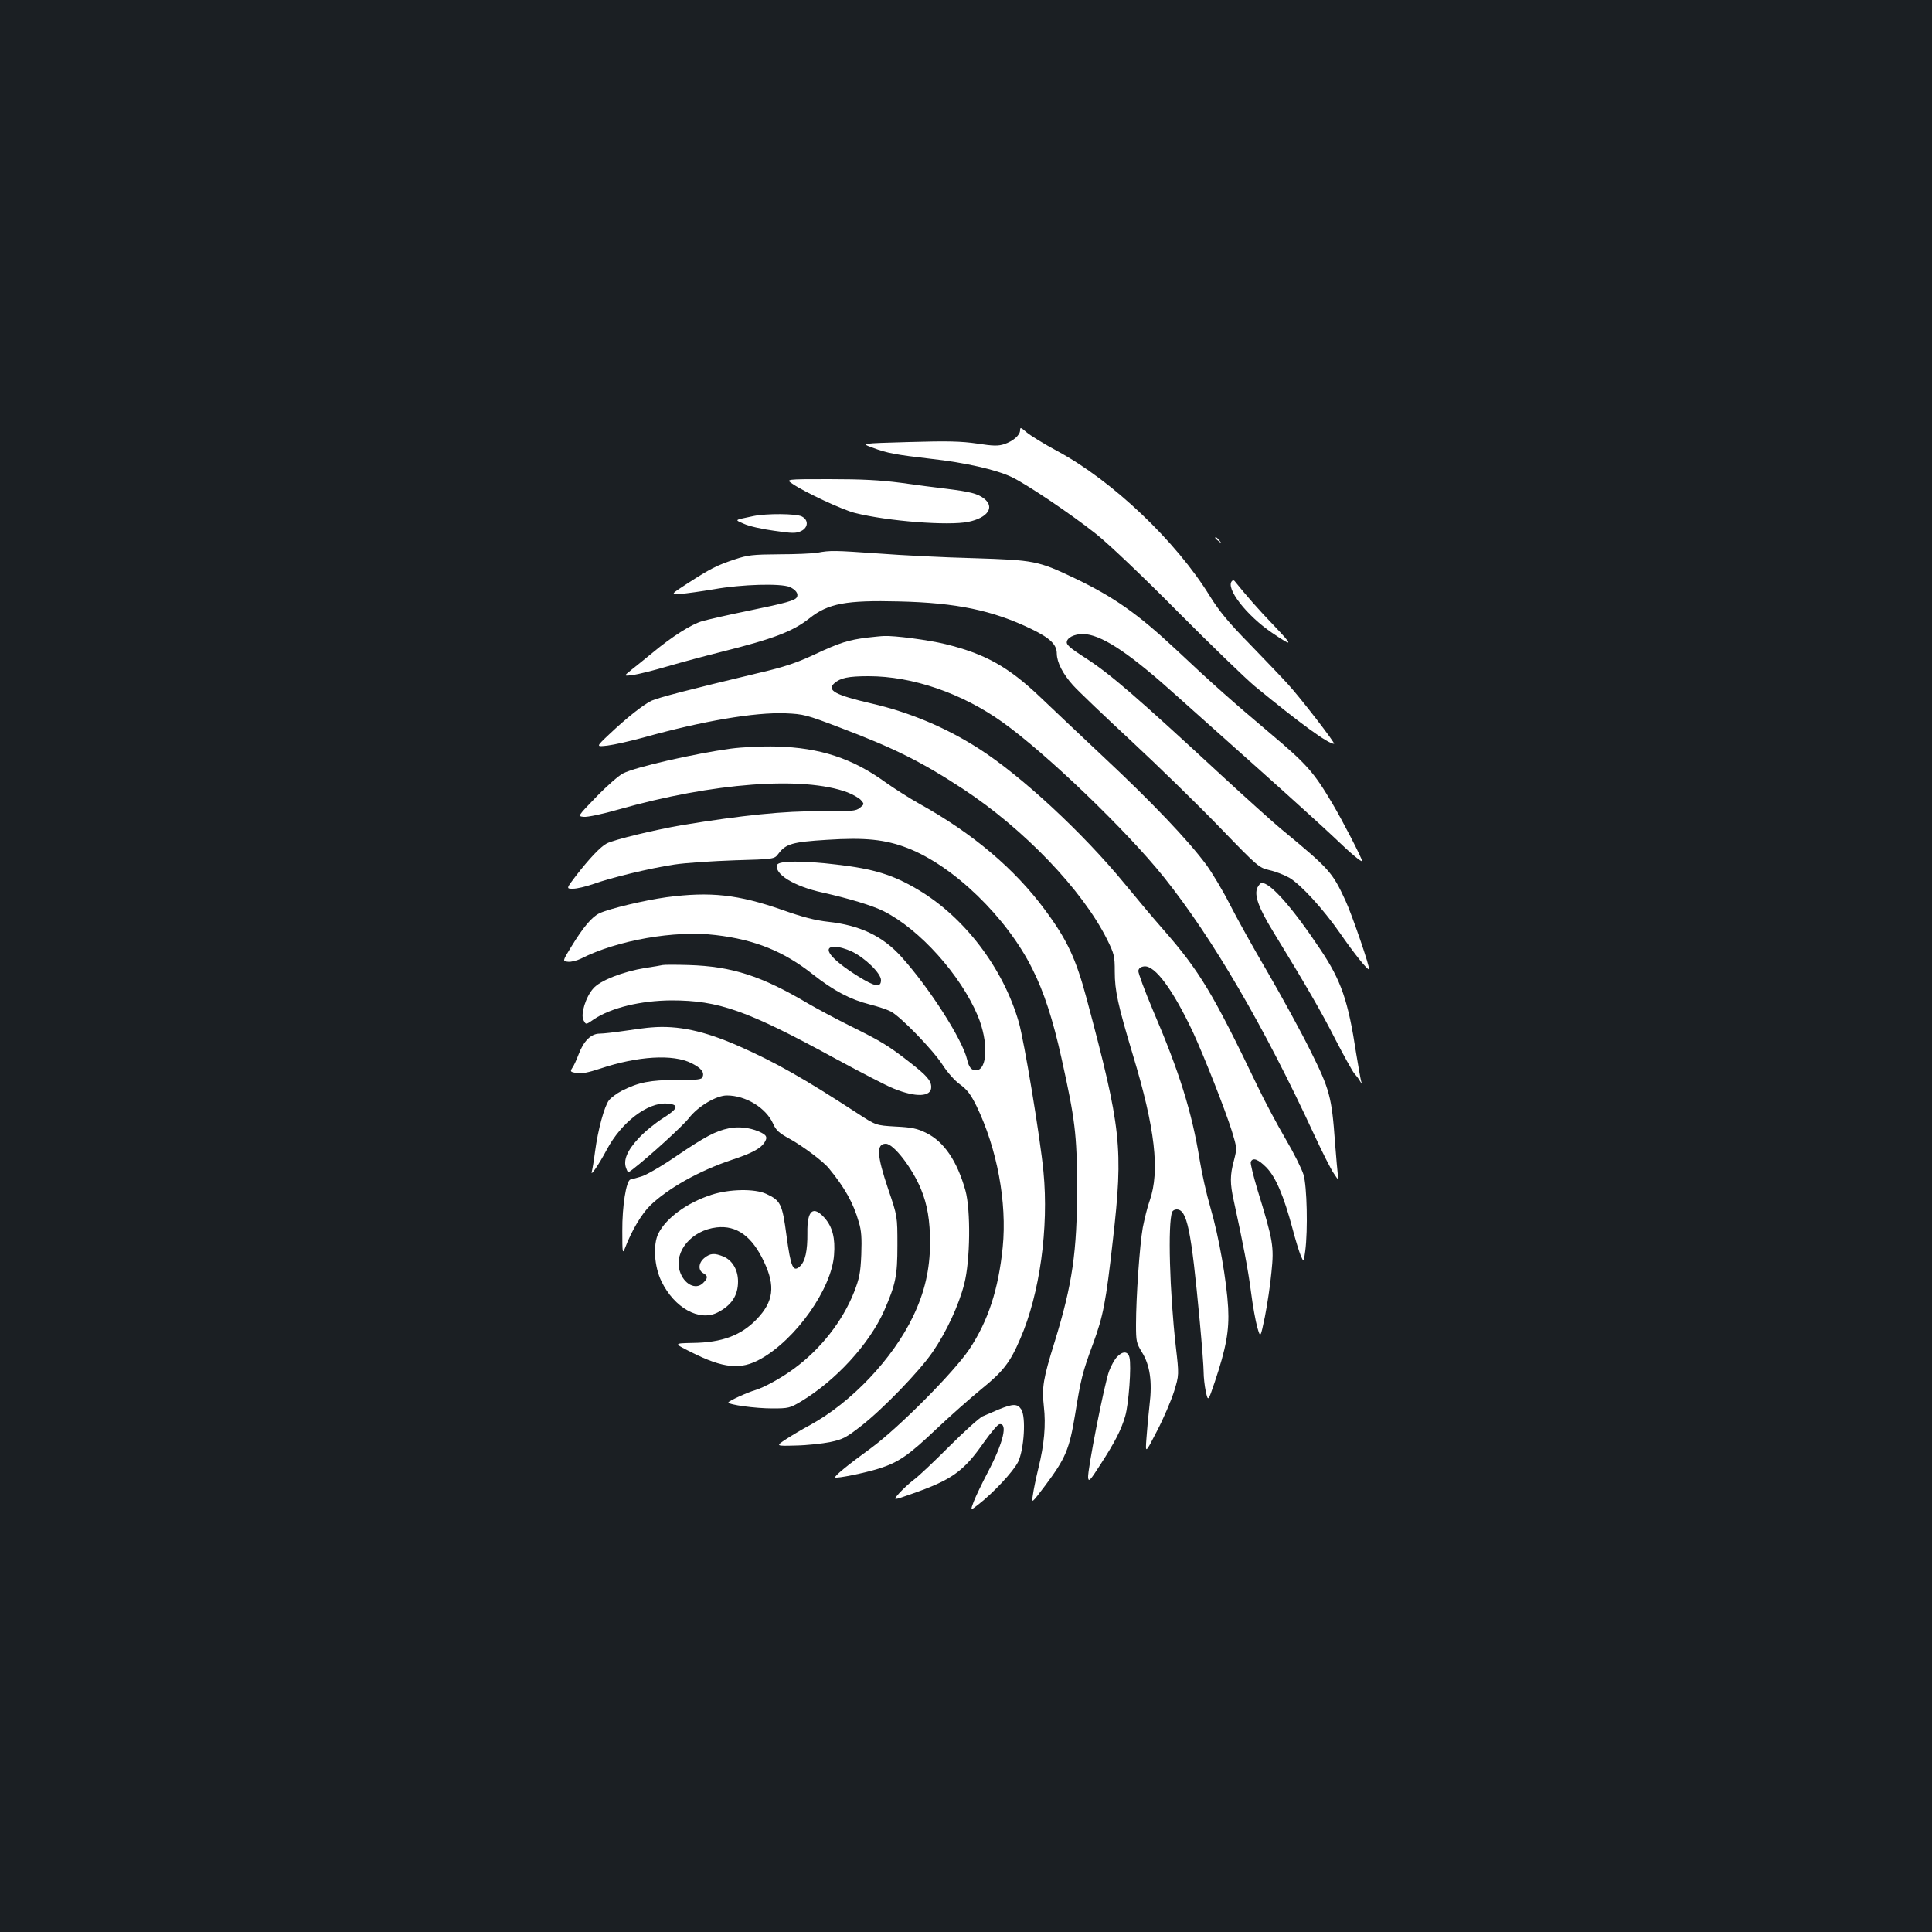 <?xml version="1.0" standalone="no"?>
<!DOCTYPE svg PUBLIC "-//W3C//DTD SVG 20010904//EN"
 "http://www.w3.org/TR/2001/REC-SVG-20010904/DTD/svg10.dtd">
<svg version="1.0" xmlns="http://www.w3.org/2000/svg"
 width="1000pt" height="1000pt" viewBox="0 0 1000 1000"
 preserveAspectRatio="xMidYMid meet">
<rect width="100%" height="100%" fill="#1b1f23"/>
<g transform="translate(0,1000) scale(0.1,-0.1)"
fill="#ffffff" stroke="none">
<path d="M5280 7773 c0 -25 -35 -56 -82 -72 -31 -10 -56 -10 -140 3 -83 12
-151 14 -353 8 -250 -7 -250 -7 -189 -29 76 -29 123 -37 304 -58 174 -19 336
-56 416 -94 79 -38 304 -189 439 -296 65 -52 238 -216 420 -400 171 -172 351
-346 400 -387 234 -192 379 -298 410 -298 10 0 -173 237 -237 307 -34 38 -126
133 -203 213 -108 110 -156 169 -203 245 -174 283 -504 597 -789 750 -69 37
-140 81 -159 97 -30 26 -34 28 -34 11z"/>
<path d="M4103 7495 c63 -43 258 -134 322 -150 171 -43 485 -67 587 -46 101
21 138 76 82 120 -33 26 -73 36 -194 51 -52 6 -159 20 -237 31 -107 14 -201
19 -370 19 -228 0 -228 0 -190 -25z"/>
<path d="M3900 7329 c-103 -22 -99 -18 -50 -40 25 -12 95 -28 156 -36 95 -14
114 -14 140 -2 38 18 40 58 4 76 -29 15 -182 16 -250 2z"/>
<path d="M6290 7216 c0 -2 8 -10 18 -17 15 -13 16 -12 3 4 -13 16 -21 21 -21
13z"/>
<path d="M4230 7139 c-25 -4 -114 -8 -198 -8 -136 -1 -162 -4 -228 -26 -94
-31 -128 -49 -243 -123 -91 -59 -91 -59 -39 -56 29 2 107 13 173 24 145 26
345 31 392 12 32 -14 48 -36 37 -54 -10 -16 -54 -29 -249 -69 -104 -21 -212
-46 -240 -54 -56 -16 -156 -79 -258 -164 -38 -31 -87 -71 -109 -88 -41 -33
-41 -33 8 -27 27 4 108 24 179 45 72 21 195 54 275 74 272 68 373 106 460 175
97 77 190 94 464 87 297 -7 483 -46 683 -142 99 -48 133 -81 133 -129 1 -45
31 -104 84 -163 26 -29 161 -158 301 -288 139 -129 345 -330 457 -446 200
-207 204 -210 259 -223 32 -7 77 -25 102 -39 61 -36 175 -161 263 -287 71
-103 144 -194 150 -187 7 6 -88 283 -122 356 -68 147 -82 163 -334 371 -41 34
-181 160 -310 279 -440 407 -571 520 -695 601 -95 61 -109 75 -102 93 9 24 55
40 101 34 94 -13 232 -107 466 -318 69 -61 262 -235 430 -384 168 -150 342
-308 387 -351 85 -82 143 -130 143 -120 0 13 -104 214 -153 296 -97 164 -133
205 -327 368 -191 161 -295 253 -484 431 -198 185 -321 271 -521 367 -193 92
-211 95 -527 105 -153 4 -373 15 -489 24 -229 16 -251 17 -319 4z"/>
<path d="M6377 6993 c-36 -36 75 -179 208 -269 109 -74 110 -68 10 37 -82 85
-143 155 -205 232 -4 4 -9 4 -13 0z"/>
<path d="M4490 6700 c-97 -12 -143 -26 -273 -87 -92 -43 -156 -65 -285 -95
-373 -89 -525 -129 -560 -145 -43 -21 -127 -87 -219 -174 -69 -65 -69 -65 -8
-58 33 4 117 23 187 42 304 85 574 131 733 125 95 -4 109 -8 280 -73 283 -107
425 -178 640 -319 315 -207 617 -522 745 -778 37 -75 40 -86 40 -167 0 -99 16
-172 94 -432 115 -380 140 -600 87 -753 -12 -32 -27 -95 -36 -140 -16 -90 -35
-361 -35 -503 0 -85 2 -95 30 -141 42 -67 55 -153 40 -274 -6 -51 -13 -129
-16 -173 -6 -80 -6 -80 55 39 34 65 73 157 88 204 26 85 26 85 9 232 -32 282
-42 637 -19 697 3 7 13 13 23 13 54 0 75 -98 120 -580 11 -118 20 -236 20
-262 0 -26 5 -71 11 -100 12 -53 12 -53 46 47 59 176 76 266 70 385 -8 140
-47 366 -92 520 -20 68 -45 180 -56 249 -40 246 -105 454 -241 771 -43 102
-77 194 -76 205 2 13 12 21 30 23 56 7 150 -122 254 -343 59 -129 164 -395
200 -509 27 -89 27 -89 11 -152 -21 -77 -21 -119 -1 -209 49 -225 74 -356 89
-471 9 -71 24 -154 33 -185 16 -55 16 -55 39 55 12 61 28 165 34 231 14 135 9
162 -73 429 -21 71 -37 135 -34 142 10 25 39 14 82 -30 48 -50 89 -147 134
-315 15 -58 35 -122 43 -141 15 -34 15 -34 23 25 14 108 9 335 -9 395 -9 30
-51 114 -93 185 -42 72 -108 195 -146 275 -230 479 -298 593 -489 811 -46 52
-135 158 -198 235 -217 264 -535 559 -756 700 -170 109 -359 188 -555 233
-186 43 -232 68 -192 104 31 28 72 37 178 37 227 0 483 -88 693 -238 227 -162
643 -562 835 -802 252 -315 521 -776 779 -1335 41 -88 86 -178 101 -199 25
-38 26 -38 21 -10 -2 16 -9 93 -15 171 -17 236 -27 274 -129 478 -49 99 -149
281 -221 405 -73 124 -160 281 -195 350 -35 69 -90 161 -122 205 -95 128 -284
326 -530 556 -125 118 -274 258 -330 312 -164 156 -285 223 -489 273 -90 22
-266 45 -319 42 -11 0 -49 -4 -85 -8z"/>
<path d="M3782 6125 c-184 -25 -493 -95 -557 -128 -22 -11 -84 -65 -138 -121
-98 -101 -98 -101 -65 -104 19 -2 99 15 179 38 490 139 956 174 1185 89 28
-11 60 -29 70 -40 18 -21 18 -21 -5 -40 -21 -17 -40 -19 -204 -18 -186 2 -406
-21 -712 -71 -137 -23 -358 -76 -395 -96 -31 -16 -90 -78 -158 -166 -52 -68
-52 -68 -16 -68 20 0 67 11 104 24 92 33 293 82 420 101 58 9 198 18 312 22
206 6 206 6 227 34 38 51 72 61 250 72 199 13 302 2 417 -42 239 -92 515 -359
648 -627 59 -117 106 -261 150 -460 71 -320 80 -394 81 -669 0 -334 -24 -501
-116 -800 -60 -192 -67 -237 -56 -335 11 -96 2 -196 -28 -318 -13 -53 -26
-117 -29 -141 -7 -44 -7 -44 64 50 106 142 125 187 155 369 29 181 38 218 93
366 52 142 66 212 102 533 55 482 44 579 -135 1250 -56 209 -101 306 -216 461
-157 213 -375 397 -649 549 -52 29 -132 80 -177 112 -171 124 -340 179 -563
185 -79 2 -178 -3 -238 -11z"/>
<path d="M4023 5524 c-18 -47 87 -112 235 -144 134 -30 258 -67 317 -97 185
-93 397 -329 486 -541 56 -134 51 -282 -10 -282 -23 0 -36 16 -45 55 -23 102
-194 370 -340 532 -97 108 -215 164 -381 182 -64 7 -131 24 -235 61 -229 80
-372 96 -600 66 -115 -16 -296 -59 -347 -83 -39 -18 -85 -73 -146 -173 -46
-75 -46 -75 -17 -78 16 -2 46 6 67 16 186 95 486 148 698 122 204 -24 353 -85
502 -203 108 -85 193 -130 295 -156 40 -10 89 -26 108 -36 50 -25 218 -198
269 -277 25 -39 63 -82 90 -101 37 -27 55 -51 85 -111 107 -221 159 -500 136
-732 -22 -217 -75 -381 -173 -528 -81 -120 -362 -403 -507 -510 -125 -91 -193
-147 -187 -153 7 -7 154 23 227 46 101 32 154 69 295 203 72 68 176 160 232
206 115 93 151 139 204 263 101 232 148 575 120 864 -17 178 -100 678 -128
775 -81 280 -282 544 -523 686 -128 76 -228 107 -420 129 -172 21 -299 20
-307 -1z m384 -448 c70 -33 153 -114 153 -149 0 -40 -31 -35 -119 20 -141 88
-192 153 -118 153 17 0 55 -11 84 -24z"/>
<path d="M6508 5405 c-17 -38 6 -103 80 -224 172 -281 252 -419 324 -561 44
-85 88 -164 97 -175 10 -11 24 -29 30 -40 12 -20 12 -20 6 0 -3 11 -14 74 -25
140 -42 277 -78 380 -186 541 -144 216 -257 344 -303 344 -6 0 -16 -11 -23
-25z"/>
<path d="M3430 5005 c-8 -2 -49 -9 -90 -15 -116 -19 -234 -65 -269 -106 -39
-43 -67 -134 -51 -164 13 -25 12 -25 55 5 89 59 241 96 400 97 245 0 391 -51
852 -303 131 -71 266 -141 300 -154 114 -46 193 -43 193 8 0 34 -23 60 -113
130 -108 84 -143 106 -307 187 -76 38 -173 90 -216 115 -243 144 -395 193
-619 200 -66 2 -127 2 -135 0z"/>
<path d="M3370 4682 c-19 -1 -79 -9 -133 -17 -54 -8 -114 -15 -133 -15 -45 0
-83 -38 -109 -107 -10 -26 -24 -58 -32 -69 -13 -20 -12 -22 20 -28 25 -5 60 2
124 23 194 65 377 76 472 28 50 -25 67 -46 58 -71 -5 -14 -25 -16 -135 -16
-137 0 -197 -12 -284 -56 -25 -13 -55 -35 -66 -49 -24 -31 -57 -152 -72 -265
-6 -47 -14 -94 -17 -105 -8 -28 37 38 78 115 75 141 211 245 311 238 66 -5 59
-26 -21 -76 -38 -24 -95 -70 -125 -103 -60 -64 -81 -115 -65 -156 9 -24 9 -24
33 -6 90 70 258 223 292 266 47 61 142 117 196 117 98 0 203 -64 240 -147 15
-34 31 -48 86 -78 67 -37 174 -117 202 -152 83 -101 127 -180 155 -278 14 -45
16 -84 13 -169 -4 -95 -10 -123 -37 -193 -59 -150 -172 -295 -311 -397 -65
-48 -154 -97 -200 -111 -42 -12 -140 -57 -140 -64 0 -12 139 -31 228 -31 83 0
91 2 148 36 181 109 353 297 430 469 60 138 69 180 69 340 0 150 0 150 -48
291 -59 175 -62 234 -12 234 40 0 136 -124 182 -235 33 -80 47 -162 47 -280
-1 -137 -28 -254 -88 -379 -105 -219 -319 -445 -533 -562 -38 -20 -93 -53
-124 -73 -55 -36 -55 -36 50 -33 58 1 139 10 178 18 64 13 83 23 160 83 112
87 303 284 371 384 70 102 135 241 163 352 31 119 34 382 6 483 -43 153 -111
253 -203 298 -46 23 -75 29 -158 33 -102 6 -102 6 -197 68 -278 181 -424 264
-614 348 -179 79 -316 109 -455 97z"/>
<path d="M3773 4160 c-69 -14 -123 -43 -271 -143 -77 -53 -160 -101 -184 -107
-24 -7 -48 -14 -55 -15 -22 -7 -43 -139 -42 -267 0 -114 1 -120 14 -88 34 90
87 179 132 222 92 88 252 178 419 234 104 34 150 59 170 89 19 29 13 41 -30
59 -47 20 -105 26 -153 16z"/>
<path d="M3683 3816 c-126 -41 -234 -119 -275 -200 -29 -57 -22 -172 16 -249
67 -137 195 -208 289 -161 73 37 107 88 107 161 0 60 -29 109 -75 129 -47 19
-68 18 -99 -7 -31 -25 -34 -64 -6 -79 25 -14 25 -25 -1 -51 -38 -38 -100 -6
-121 63 -30 101 62 210 191 225 104 12 184 -46 246 -179 59 -125 49 -205 -38
-296 -81 -84 -179 -121 -331 -123 -100 -2 -100 -2 -10 -47 168 -85 258 -94
361 -36 183 102 367 363 380 538 7 87 -8 145 -48 191 -60 68 -92 41 -90 -76 1
-94 -11 -148 -39 -174 -35 -32 -47 -4 -69 159 -22 165 -30 182 -106 217 -59
27 -189 25 -282 -5z"/>
<path d="M5781 2976 c-12 -13 -30 -45 -40 -72 -24 -62 -113 -515 -109 -552 3
-24 10 -16 64 68 75 116 107 178 128 250 18 60 33 261 22 304 -8 33 -35 34
-65 2z"/>
<path d="M5170 2705 c-30 -13 -68 -29 -84 -36 -16 -7 -93 -76 -170 -153 -78
-78 -161 -157 -186 -175 -25 -19 -59 -51 -77 -71 -32 -37 -32 -37 64 -3 209
73 270 116 376 268 35 49 70 91 79 93 46 9 22 -94 -59 -248 -30 -57 -63 -126
-73 -152 -18 -48 -18 -48 23 -16 80 62 183 173 207 222 31 66 41 232 16 271
-20 30 -42 30 -116 0z"/>
</g>
</svg>
